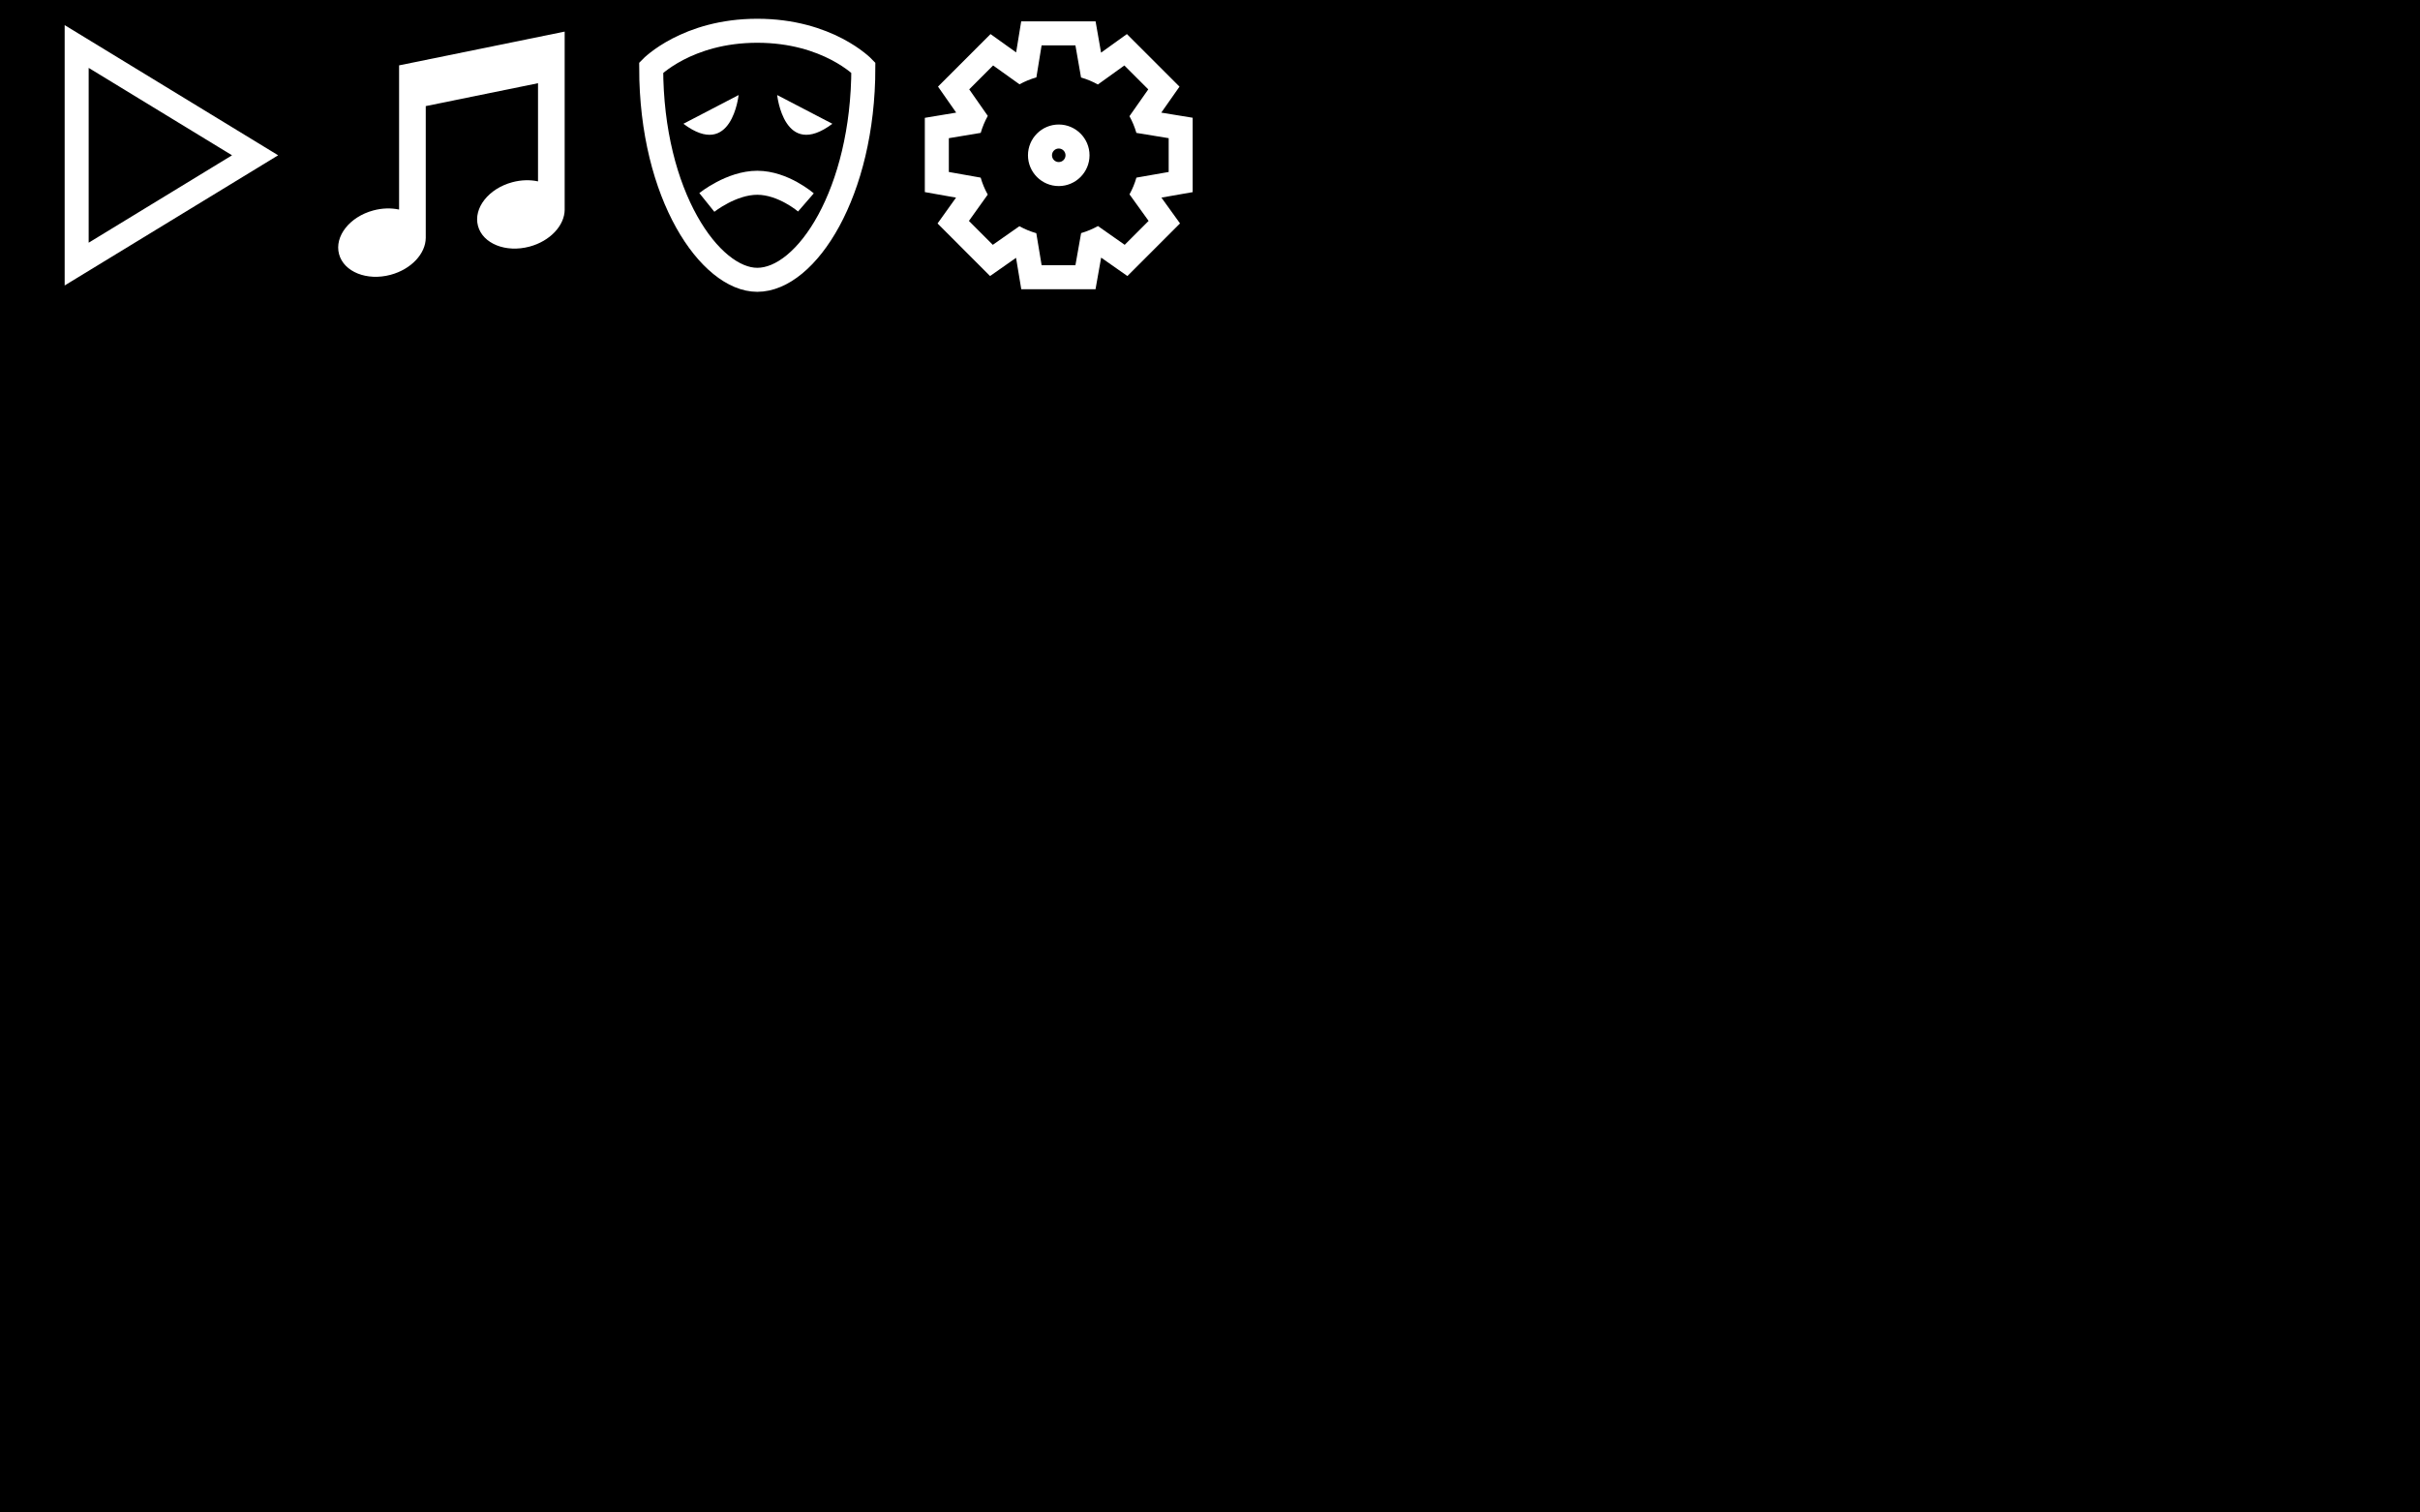 <?xml version="1.0" encoding="utf-8"?>
<!-- Generator: Adobe Illustrator 16.0.0, SVG Export Plug-In . SVG Version: 6.00 Build 0)  -->
<!DOCTYPE svg PUBLIC "-//W3C//DTD SVG 1.1//EN" "http://www.w3.org/Graphics/SVG/1.1/DTD/svg11.dtd">
<svg version="1.1" id="Layer_1" xmlns="http://www.w3.org/2000/svg" xmlns:xlink="http://www.w3.org/1999/xlink" x="0px" y="0px"
	 width="400px" height="250px" viewBox="0 0 400 250" enable-background="new 0 0 400 250" xml:space="preserve">
<rect width="428" height="268.5"/>
<line fill="none" stroke="#000000" stroke-width="2.835" stroke-miterlimit="10" x1="355.957" y1="6.667" x2="393.957" y2="44.667"/>
<line fill="none" stroke="#000000" stroke-width="2.835" stroke-miterlimit="10" x1="355.957" y1="44.667" x2="393.957" y2="6.667"/>
<g>
	<path fill="#FFFFFF" d="M14.656,11.221l23.696,14.448L14.656,40.116V11.221 M10.688,4.153v43.031l35.287-21.516L10.688,4.153
		L10.688,4.153z"/>
</g>
<path fill="#FFFFFF" d="M93.334,34.652v-0.001V12.855V6.138V5.223l-27.339,5.575h-0.03v0.006v7.632V34.64
	c-1.298-0.281-2.769-0.256-4.256,0.143c-3.918,1.049-6.456,4.282-5.668,7.22c0.788,2.938,4.602,4.47,8.52,3.42
	c3.421-0.917,5.788-3.498,5.81-6.093h0.001v-0.016c0-0.001,0-0.001,0-0.001V17.538l18.557-3.784v16.225
	c-1.297-0.282-2.769-0.257-4.256,0.142c-3.917,1.05-6.455,4.283-5.667,7.221c0.787,2.938,4.602,4.469,8.519,3.42
	c3.42-0.917,5.788-3.498,5.811-6.093h0.001V34.652z"/>
<path fill="none" stroke="#FFFFFF" stroke-width="3.969" stroke-miterlimit="10" d="M107.634,11.184
	c0,21.193,9.795,35.067,17.533,35.067c8.156,0,17.534-14.446,17.534-35.067c0,0-5.833-6.099-17.534-6.099
	C113.542,5.085,107.634,11.184,107.634,11.184z"/>
<path fill="none" stroke="#FFFFFF" stroke-width="3.969" stroke-miterlimit="10" d="M116.833,33.46c0,0,4.043-3.25,8.334-3.25
	s8.041,3.25,8.041,3.25"/>
<path fill="#FFFFFF" d="M122.083,15.71c0,0-1.125,10.75-9.125,4.75L122.083,15.71z"/>
<path fill="#FFFFFF" d="M128.458,15.71c0,0,1.125,10.75,9.125,4.75L128.458,15.71z"/>
<g>
	<path fill="#FFFFFF" d="M177.755,7.5l0.93,5.31c0.971,0.279,1.902,0.667,2.783,1.157l4.376-3.145l3.952,3.95l-3.109,4.432
		c0.482,0.874,0.867,1.8,1.146,2.763l5.336,0.871v5.588l-5.335,0.935c-0.274,0.963-0.656,1.891-1.141,2.765l3.159,4.386
		l-3.952,3.954l-4.422-3.103c-0.877,0.491-1.81,0.881-2.781,1.166l-0.942,5.31h-5.585l-0.881-5.295
		c-0.974-0.278-1.909-0.665-2.795-1.154l-4.395,3.077l-3.948-3.953l3.111-4.351c-0.496-0.888-0.887-1.828-1.166-2.804l-5.264-0.933
		v-5.585l5.271-0.878c0.282-0.977,0.673-1.917,1.167-2.806l-3.069-4.388l3.949-3.95l4.364,3.118c0.88-0.484,1.813-0.869,2.789-1.146
		l0.862-5.292H177.755 M175,30.755c2.805,0,5.087-2.282,5.087-5.087c0-2.805-2.282-5.087-5.087-5.087s-5.087,2.282-5.087,5.087
		C169.914,28.473,172.196,30.755,175,30.755 M181.089,3.531h-3.334h-5.589h-3.374l-0.543,3.33l-0.293,1.799l-1.499-1.071
		l-2.735-1.955l-2.378,2.377l-3.949,3.95l-2.353,2.354l1.907,2.728l1.099,1.571l-1.868,0.311l-3.316,0.552v3.362v5.585v3.327
		l3.276,0.581l1.883,0.333l-1.101,1.539l-1.955,2.734l2.376,2.378l3.948,3.953l2.354,2.357l2.729-1.911l1.568-1.098l0.311,1.871
		l0.552,3.317h3.363h5.585h3.326l0.581-3.275l0.346-1.949l1.613,1.132l2.729,1.915l2.357-2.358l3.952-3.954l2.386-2.387
		l-1.973-2.738l-1.101-1.528l1.883-0.33l3.283-0.575v-3.333v-5.588v-3.373l-3.329-0.543l-1.861-0.304l1.099-1.566l1.914-2.729
		l-2.357-2.356l-3.952-3.95l-2.385-2.383l-2.737,1.967l-1.533,1.103l-0.33-1.886L181.089,3.531L181.089,3.531z M175,26.787
		c-0.617,0-1.118-0.502-1.118-1.119s0.501-1.119,1.118-1.119s1.118,0.502,1.118,1.119S175.618,26.787,175,26.787L175,26.787z"/>
</g>
</svg>
